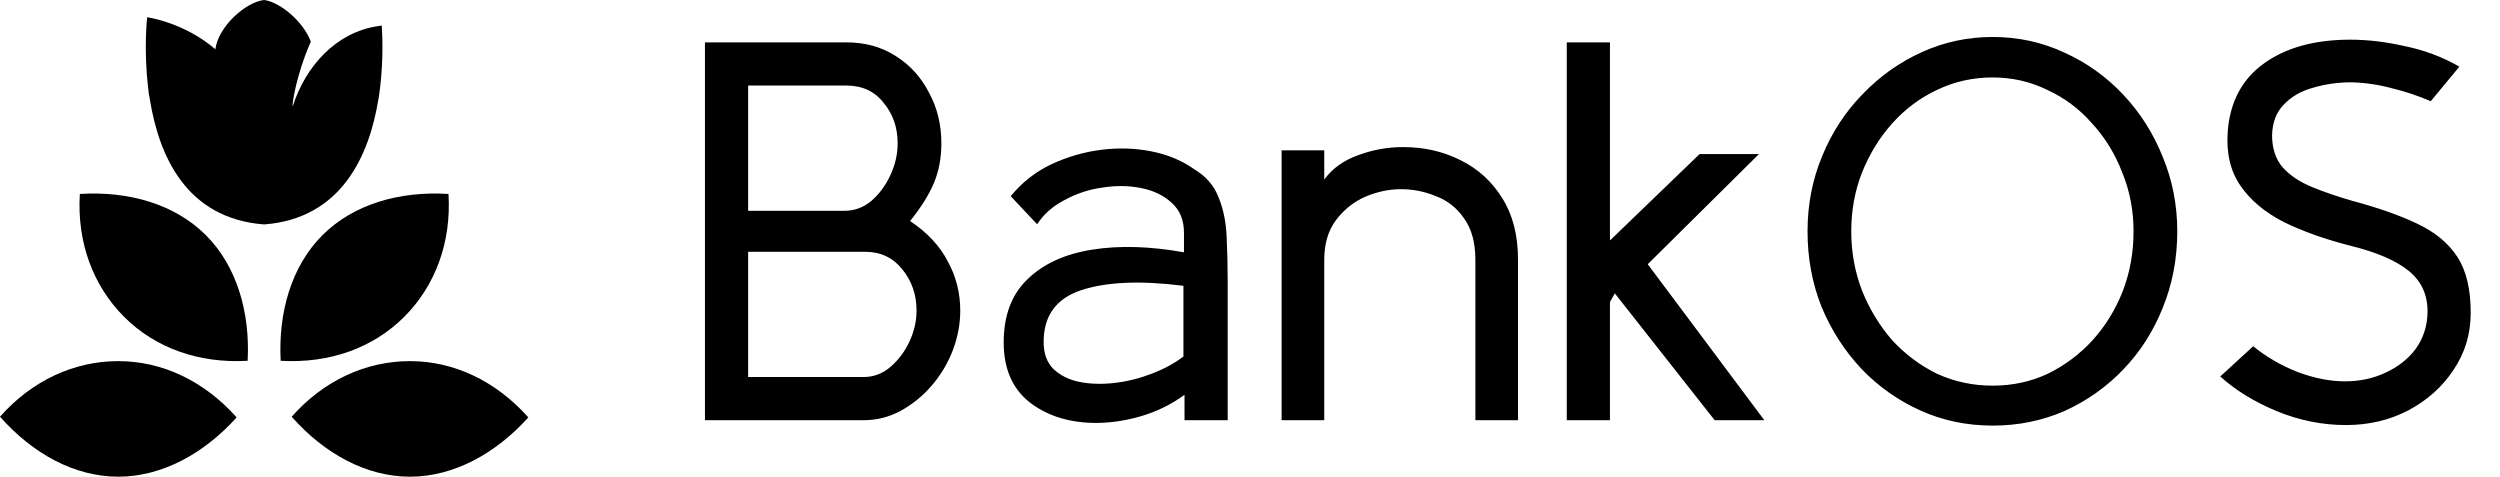 <svg width="708" height="135" viewBox="0 0 708 135" fill="none" xmlns="http://www.w3.org/2000/svg">
<path d="M199.643 119V11.998H239.692C244.991 11.998 249.628 13.272 253.602 15.82C257.679 18.368 260.838 21.832 263.08 26.214C265.423 30.494 266.595 35.284 266.595 40.583C266.595 44.761 265.882 48.532 264.455 51.895C263.029 55.258 260.787 58.824 257.73 62.595C262.621 65.856 266.188 69.677 268.43 74.059C270.774 78.339 271.945 82.976 271.945 87.969C271.945 91.74 271.232 95.511 269.805 99.281C268.379 102.95 266.392 106.262 263.844 109.217C261.296 112.172 258.341 114.567 254.978 116.401C251.717 118.134 248.252 119 244.584 119H199.643ZM211.872 59.691H239.234C241.985 59.691 244.482 58.773 246.724 56.939C248.966 55.003 250.749 52.608 252.074 49.755C253.5 46.799 254.214 43.742 254.214 40.583C254.214 36.099 252.889 32.278 250.239 29.119C247.692 25.858 244.176 24.227 239.692 24.227H211.872V59.691ZM211.872 106.771H244.584C247.437 106.771 249.985 105.803 252.227 103.867C254.469 101.931 256.252 99.536 257.577 96.683C258.901 93.829 259.564 90.925 259.564 87.969C259.564 83.486 258.239 79.613 255.59 76.352C252.94 72.989 249.424 71.308 245.042 71.308H211.872V106.771ZM309.316 119.764C302.183 119.56 296.221 117.573 291.431 113.803C286.642 109.93 284.247 104.325 284.247 96.988C284.247 89.345 286.489 83.384 290.973 79.104C295.457 74.722 301.571 71.919 309.316 70.696C317.061 69.474 325.723 69.728 335.302 71.461V65.958C335.302 62.391 334.181 59.589 331.939 57.55C329.697 55.41 326.793 53.984 323.226 53.27C319.761 52.557 316.093 52.506 312.22 53.118C308.45 53.627 304.883 54.799 301.52 56.633C298.157 58.366 295.559 60.659 293.724 63.512L286.234 55.563C289.393 51.691 293.215 48.685 297.699 46.545C302.284 44.405 307.023 43.029 311.915 42.417C316.806 41.806 321.545 41.959 326.131 42.876C330.716 43.793 334.742 45.475 338.206 47.92C341.569 49.959 343.862 52.608 345.085 55.869C346.41 59.028 347.174 62.697 347.378 66.875C347.582 71.053 347.684 75.537 347.684 80.327V119H335.455V111.816C331.684 114.567 327.506 116.605 322.92 117.93C318.335 119.255 313.8 119.866 309.316 119.764ZM335.149 100.963V80.938C323.022 79.409 313.392 79.817 306.259 82.161C299.125 84.505 295.559 89.396 295.559 96.835C295.559 100.096 296.476 102.644 298.31 104.478C300.246 106.313 302.692 107.536 305.647 108.147C308.705 108.758 312.017 108.86 315.583 108.453C319.15 108.045 322.666 107.179 326.131 105.854C329.595 104.529 332.602 102.899 335.149 100.963ZM429.904 119H417.828V73.601C417.828 68.709 416.758 64.786 414.618 61.831C412.58 58.875 409.931 56.786 406.67 55.563C403.51 54.239 400.198 53.576 396.734 53.576C393.371 53.576 390.008 54.289 386.645 55.716C383.384 57.143 380.632 59.334 378.391 62.289C376.149 65.245 375.028 69.015 375.028 73.601V119H362.952V42.57H375.028V50.825C377.371 47.666 380.581 45.373 384.658 43.946C388.734 42.417 392.963 41.653 397.345 41.653C403.256 41.653 408.657 42.876 413.548 45.322C418.542 47.767 422.516 51.385 425.471 56.175C428.426 60.862 429.904 66.671 429.904 73.601V119ZM443.71 119V11.998H455.939V68.098L481.314 43.64H498.128L466.639 74.824L499.657 119H485.594L457.315 83.078L455.939 85.524V119H443.71ZM616.603 65.499C616.603 73.244 615.227 80.479 612.476 87.205C609.826 93.829 606.106 99.638 601.317 104.631C596.527 109.625 590.973 113.548 584.655 116.401C578.337 119.153 571.56 120.529 564.325 120.529C556.988 120.529 550.16 119.102 543.842 116.249C537.523 113.395 531.97 109.472 527.18 104.478C522.39 99.383 518.62 93.523 515.868 86.9C513.219 80.276 511.894 73.142 511.894 65.499C511.894 57.958 513.27 50.876 516.021 44.252C518.773 37.526 522.594 31.666 527.486 26.673C532.377 21.578 537.982 17.603 544.3 14.75C550.618 11.896 557.293 10.47 564.325 10.47C571.56 10.47 578.337 11.947 584.655 14.903C590.973 17.756 596.527 21.73 601.317 26.826C606.106 31.921 609.826 37.781 612.476 44.405C615.227 51.029 616.603 58.06 616.603 65.499ZM604.221 65.499C604.221 59.589 603.151 54.035 601.011 48.837C598.973 43.538 596.12 38.902 592.451 34.927C588.884 30.851 584.655 27.692 579.764 25.45C574.974 23.106 569.828 21.934 564.325 21.934C558.72 21.934 553.472 23.106 548.58 25.45C543.791 27.692 539.562 30.851 535.893 34.927C532.326 38.902 529.473 43.538 527.333 48.837C525.295 54.035 524.276 59.589 524.276 65.499C524.276 71.41 525.295 77.015 527.333 82.314C529.473 87.613 532.326 92.301 535.893 96.377C539.562 100.351 543.791 103.51 548.58 105.854C553.472 108.096 558.72 109.217 564.325 109.217C569.93 109.217 575.127 108.096 579.916 105.854C584.706 103.51 588.935 100.351 592.604 96.377C596.272 92.301 599.126 87.664 601.164 82.467C603.202 77.168 604.221 71.512 604.221 65.499ZM664.394 120.376C657.668 120.376 651.095 119.051 644.675 116.401C638.357 113.752 633.058 110.491 628.778 106.618L638.102 98.058C641.873 101.115 646.102 103.561 650.79 105.396C655.477 107.128 659.91 107.994 664.088 107.994C668.266 107.994 672.088 107.179 675.553 105.548C679.119 103.918 681.973 101.676 684.113 98.823C686.253 95.867 687.374 92.453 687.476 88.581C687.578 83.689 685.845 79.766 682.279 76.811C678.712 73.856 673.209 71.461 665.77 69.626C658.534 67.792 652.216 65.55 646.815 62.901C641.414 60.149 637.287 56.684 634.434 52.506C631.58 48.328 630.408 43.131 630.918 36.914C631.631 28.66 635.045 22.342 641.159 17.96C647.376 13.476 655.528 11.234 665.617 11.234C670.508 11.234 675.655 11.846 681.056 13.069C686.559 14.189 691.705 16.126 696.494 18.877L688.393 28.66C684.826 27.131 681.158 25.909 677.387 24.991C673.617 23.972 669.795 23.412 665.923 23.31C662.152 23.31 658.534 23.82 655.07 24.839C651.707 25.756 648.955 27.335 646.815 29.577C644.675 31.717 643.554 34.622 643.452 38.29C643.452 42.061 644.471 45.118 646.509 47.462C648.548 49.704 651.299 51.538 654.764 52.965C658.229 54.391 662.101 55.716 666.381 56.939C673.617 58.875 679.68 61.015 684.571 63.359C689.565 65.703 693.335 68.811 695.883 72.684C698.431 76.556 699.705 81.855 699.705 88.581C699.705 94.594 698.074 99.995 694.813 104.784C691.654 109.574 687.374 113.395 681.973 116.249C676.674 119 670.814 120.376 664.394 120.376Z" fill="black"/>
<path d="M0 118.015C9.181 128.416 21.043 135 33.508 135C45.906 135 57.835 128.416 67.016 118.206C57.835 107.901 45.973 102.271 33.508 102.271C21.043 102.271 9.114 107.71 0 118.015Z" fill="black"/>
<path d="M82.606 118.015C91.787 128.416 103.649 135 116.114 135C128.512 135 140.441 128.416 149.622 118.206C140.441 107.901 128.579 102.271 116.114 102.271C103.649 102.271 91.72 107.71 82.606 118.015Z" fill="black"/>
<path d="M127.011 54.927C113.165 54.064 100.122 57.796 91.308 66.611C82.541 75.377 78.761 88.468 79.489 102.179C93.268 102.974 105.636 98.568 114.451 89.753C123.265 80.939 127.854 68.659 127.011 54.927Z" fill="black"/>
<path d="M22.61 54.927C36.457 54.064 49.5 57.796 58.314 66.611C67.081 75.377 70.86 88.468 70.133 102.179C56.354 102.974 43.985 98.568 35.171 89.753C26.357 80.939 21.768 68.659 22.61 54.927Z" fill="black"/>
<path d="M108.116 7.227C107.765 7.282 107.413 7.337 107.058 7.392C95.098 9.148 86.54 18.806 82.931 30.025C82.622 30.708 83.241 24.367 86.437 15.684C86.909 14.433 87.434 13.129 88.019 11.781C85.901 6.08 79.291 0.567 74.798 0C69.631 0.561 61.837 7.454 60.99 13.947C52.01 6.252 41.675 4.889 41.675 4.889C41.675 4.889 40.659 13.867 41.929 24.607C42.014 25.809 42.184 26.932 42.438 28.134C44.979 43.924 52.603 61.879 74.798 63.562C96.909 61.879 104.617 43.764 107.159 28.134C107.413 26.932 107.498 25.729 107.667 24.607C108.544 17.083 108.332 10.551 108.116 7.227Z" fill="black"/>
</svg>
